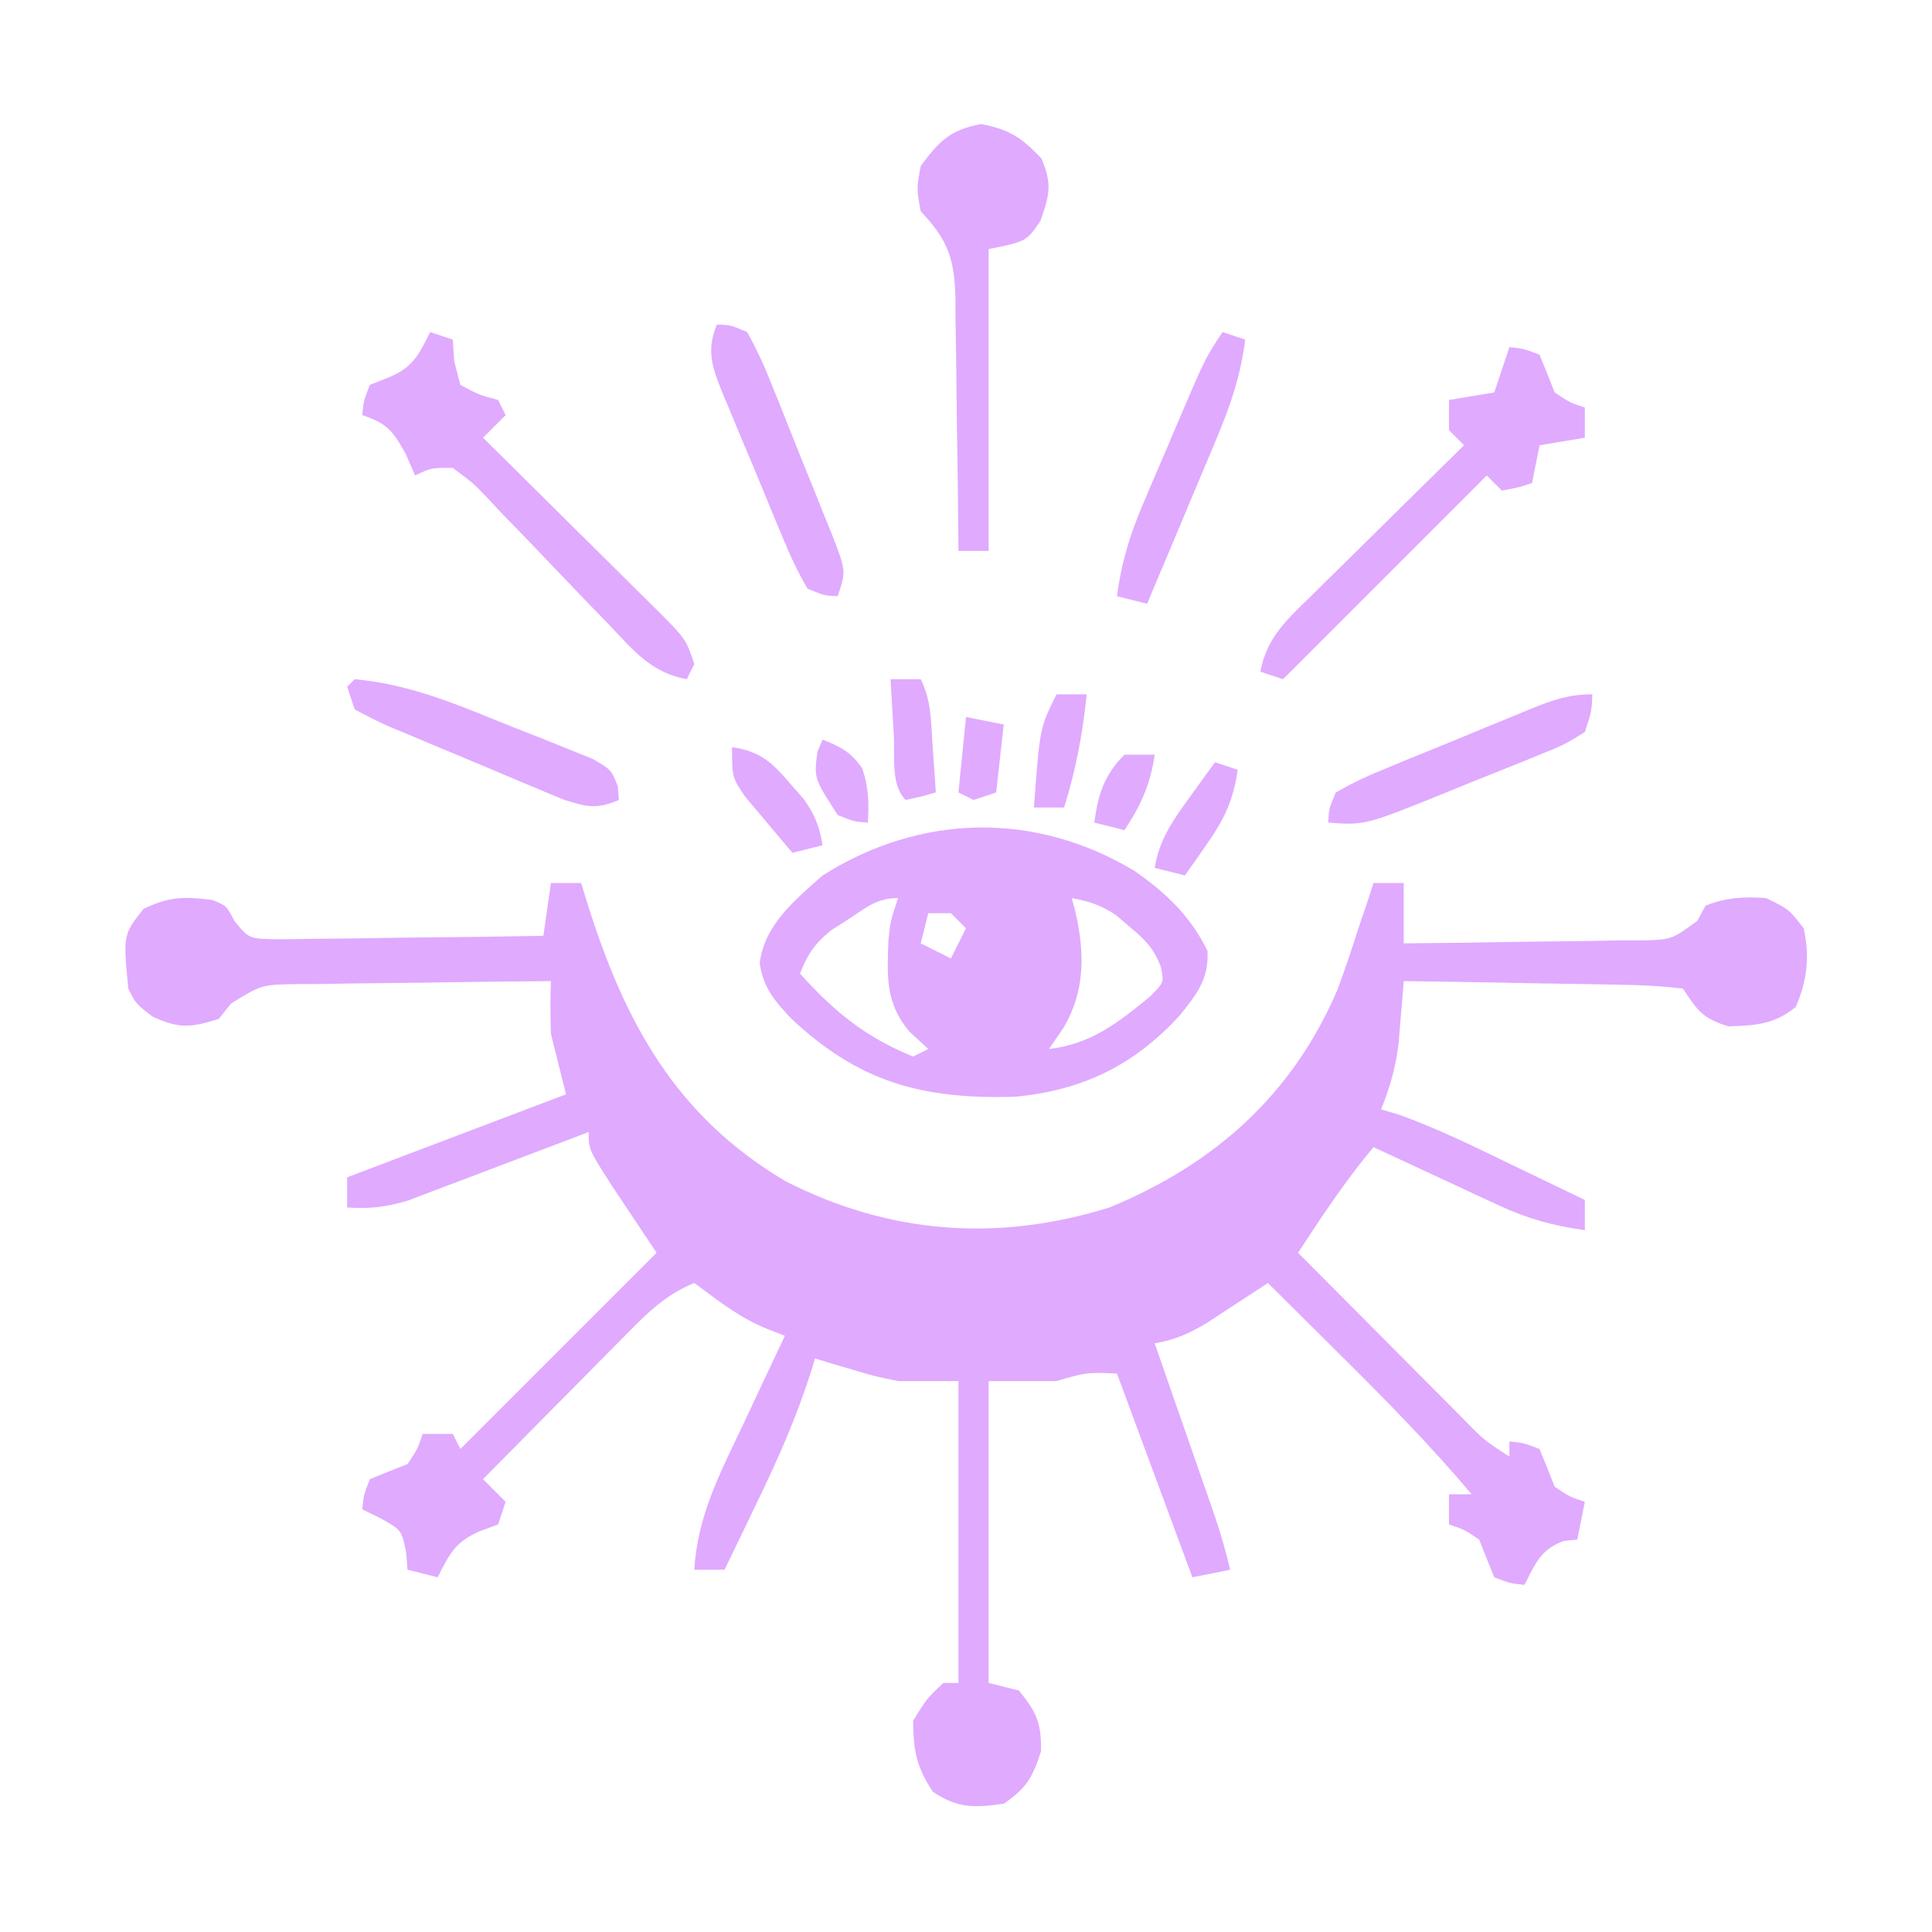 <?xml version="1.0" encoding="UTF-8"?>
<svg version="1.1" xmlns="http://www.w3.org/2000/svg" width="256" height="256">
<path d="M0 0 C1.32 0 2.64 0 4 0 C4.303 0.978 4.606 1.957 4.918 2.965 C9.833 18.507 16.546 30.926 31.117 39.531 C44.921 46.564 59.259 47.581 74 43 C87.953 37.252 98.303 28.039 104.25 14.062 C105.237 11.392 106.143 8.714 107 6 C107.412 4.783 107.825 3.566 108.25 2.312 C108.621 1.168 108.621 1.168 109 0 C110.32 0 111.64 0 113 0 C113 2.64 113 5.28 113 8 C118.215 7.956 123.429 7.886 128.643 7.792 C130.417 7.764 132.191 7.743 133.966 7.729 C136.515 7.708 139.064 7.661 141.613 7.609 C142.407 7.608 143.201 7.607 144.019 7.606 C148.463 7.551 148.463 7.551 151.907 5.009 C152.268 4.346 152.629 3.683 153 3 C155.655 1.933 158.157 1.784 161 2 C164 3.438 164 3.438 166 6 C166.806 9.788 166.48 12.9 164.938 16.438 C162.057 18.76 159.644 18.872 156 19 C152.602 17.898 152.053 17.079 150 14 C147.17 13.662 144.548 13.511 141.711 13.488 C140.893 13.47 140.074 13.452 139.231 13.434 C136.612 13.38 133.994 13.346 131.375 13.312 C129.602 13.279 127.828 13.245 126.055 13.209 C121.703 13.124 117.352 13.057 113 13 C112.94 13.751 112.88 14.503 112.819 15.277 C112.694 16.758 112.694 16.758 112.566 18.27 C112.486 19.248 112.405 20.226 112.323 21.234 C111.959 24.349 111.178 27.095 110 30 C110.766 30.224 111.531 30.449 112.32 30.68 C117.345 32.482 122.073 34.802 126.875 37.125 C127.85 37.593 128.824 38.061 129.828 38.543 C132.22 39.692 134.611 40.845 137 42 C137 43.32 137 44.64 137 46 C132.828 45.44 129.415 44.487 125.602 42.715 C124.628 42.267 123.655 41.819 122.652 41.357 C121.653 40.889 120.654 40.42 119.625 39.938 C118.603 39.465 117.581 38.993 116.527 38.506 C114.015 37.344 111.506 36.175 109 35 C105.289 39.424 102.154 44.174 99 49 C102.663 52.688 106.329 56.372 109.999 60.053 C111.247 61.307 112.494 62.561 113.741 63.816 C115.531 65.618 117.324 67.417 119.117 69.215 C119.676 69.778 120.234 70.342 120.809 70.923 C123.633 73.82 123.633 73.82 127 76 C127 75.34 127 74.68 127 74 C128.875 74.188 128.875 74.188 131 75 C131.681 76.661 132.347 78.328 133 80 C135.017 81.344 135.017 81.344 137 82 C136.67 83.65 136.34 85.3 136 87 C135.402 87.062 134.804 87.124 134.188 87.188 C131.129 88.324 130.45 90.173 129 93 C127.125 92.812 127.125 92.812 125 92 C124.319 90.339 123.653 88.672 123 87 C120.983 85.656 120.983 85.656 119 85 C119 83.68 119 82.36 119 81 C119.99 81 120.98 81 122 81 C116.515 74.495 110.604 68.485 104.562 62.5 C103.64 61.582 102.718 60.664 101.768 59.719 C99.514 57.477 97.258 55.237 95 53 C94.252 53.494 93.505 53.987 92.734 54.496 C91.75 55.137 90.765 55.777 89.75 56.438 C88.775 57.076 87.801 57.714 86.797 58.371 C84.416 59.758 82.682 60.547 80 61 C80.267 61.767 80.535 62.533 80.81 63.323 C82.021 66.798 83.229 70.274 84.438 73.75 C84.858 74.957 85.279 76.163 85.713 77.406 C86.116 78.566 86.519 79.727 86.934 80.922 C87.305 81.99 87.677 83.058 88.06 84.159 C88.812 86.433 89.466 88.668 90 91 C87.525 91.495 87.525 91.495 85 92 C81.7 83.09 78.4 74.18 75 65 C70.96 64.838 70.96 64.838 67 66 C64.03 66 61.06 66 58 66 C58 79.2 58 92.4 58 106 C59.98 106.495 59.98 106.495 62 107 C64.349 109.834 65.013 111.361 64.938 115.062 C63.833 118.524 63.003 119.945 60 122 C56.085 122.559 53.962 122.633 50.625 120.438 C48.448 117.172 48 114.92 48 111 C49.812 108.062 49.812 108.062 52 106 C52.66 106 53.32 106 54 106 C54 92.8 54 79.6 54 66 C51.36 66 48.72 66 46 66 C42.812 65.344 42.812 65.344 40 64.5 C39.051 64.222 38.102 63.943 37.125 63.656 C36.424 63.44 35.722 63.223 35 63 C34.838 63.533 34.676 64.066 34.509 64.615 C32.582 70.689 30.097 76.338 27.312 82.062 C26.897 82.928 26.481 83.794 26.053 84.686 C25.04 86.793 24.022 88.897 23 91 C21.68 91 20.36 91 19 91 C19.401 83.83 22.516 77.972 25.562 71.562 C26.083 70.449 26.603 69.336 27.139 68.189 C28.418 65.456 29.705 62.726 31 60 C30.217 59.697 29.433 59.393 28.626 59.081 C24.949 57.568 22.183 55.372 19 53 C14.995 54.604 12.323 57.421 9.359 60.445 C8.832 60.975 8.305 61.505 7.762 62.051 C6.087 63.738 4.418 65.431 2.75 67.125 C1.612 68.273 0.474 69.42 -0.664 70.566 C-3.448 73.372 -6.226 76.185 -9 79 C-8.01 79.99 -7.02 80.98 -6 82 C-6.495 83.485 -6.495 83.485 -7 85 C-7.784 85.289 -8.568 85.578 -9.375 85.875 C-12.657 87.282 -13.434 88.868 -15 92 C-16.32 91.67 -17.64 91.34 -19 91 C-19.062 90.237 -19.124 89.474 -19.188 88.688 C-19.769 85.769 -19.769 85.769 -22.562 84.188 C-23.367 83.796 -24.171 83.404 -25 83 C-24.812 81.125 -24.812 81.125 -24 79 C-22.339 78.319 -20.672 77.653 -19 77 C-17.656 74.983 -17.656 74.983 -17 73 C-15.68 73 -14.36 73 -13 73 C-12.67 73.66 -12.34 74.32 -12 75 C-3.42 66.42 5.16 57.84 14 49 C12.02 46.03 10.04 43.06 8 40 C5 35.3 5 35.3 5 33 C4.208 33.303 3.417 33.606 2.601 33.918 C-0.351 35.043 -3.305 36.16 -6.261 37.272 C-7.537 37.755 -8.813 38.24 -10.087 38.728 C-11.924 39.43 -13.765 40.122 -15.605 40.812 C-16.71 41.231 -17.815 41.65 -18.954 42.082 C-21.838 42.951 -24.014 43.194 -27 43 C-27 41.68 -27 40.36 -27 39 C-12.645 33.555 -12.645 33.555 2 28 C1.34 25.36 0.68 22.72 0 20 C-0.073 17.668 -0.097 15.331 0 13 C-5.624 13.044 -11.247 13.114 -16.87 13.208 C-18.783 13.236 -20.696 13.257 -22.608 13.271 C-25.359 13.292 -28.109 13.339 -30.859 13.391 C-31.714 13.392 -32.568 13.393 -33.448 13.394 C-38.33 13.46 -38.33 13.46 -42.388 15.979 C-42.92 16.646 -43.452 17.313 -44 18 C-47.685 19.176 -49.283 19.335 -52.812 17.688 C-55 16 -55 16 -56 14 C-56.689 6.883 -56.689 6.883 -54 3.438 C-50.527 1.774 -48.598 1.785 -44.867 2.25 C-43 3 -43 3 -41.935 5.022 C-39.998 7.417 -39.998 7.417 -36.079 7.454 C-34.445 7.453 -32.81 7.431 -31.176 7.391 C-30.314 7.385 -29.453 7.379 -28.565 7.373 C-25.814 7.351 -23.064 7.301 -20.312 7.25 C-18.447 7.23 -16.582 7.212 -14.717 7.195 C-10.144 7.151 -5.572 7.082 -1 7 C-0.67 4.69 -0.34 2.38 0 0 Z " fill="#e0aaff" transform="translate(73,117)"/>
<path d="M0 0 C4.187 2.93 7.401 5.946 9.684 10.609 C9.875 14.344 8.255 16.371 5.996 19.172 C-0.071 25.8 -6.96 29.117 -15.844 29.934 C-28.156 30.296 -36.528 28.002 -45.539 19.512 C-47.723 17.174 -49.203 15.423 -49.652 12.203 C-48.994 7.123 -45.008 3.886 -41.316 0.609 C-28.396 -7.567 -13.219 -7.936 0 0 Z M-37.816 6.359 C-38.61 6.87 -39.405 7.38 -40.223 7.906 C-42.402 9.679 -43.284 11.028 -44.316 13.609 C-39.771 18.667 -35.65 22.033 -29.316 24.609 C-28.656 24.279 -27.996 23.949 -27.316 23.609 C-28.141 22.846 -28.966 22.083 -29.816 21.297 C-33.04 17.49 -32.763 13.905 -32.59 9.098 C-32.316 6.609 -32.316 6.609 -31.316 3.609 C-34.121 3.609 -35.485 4.83 -37.816 6.359 Z M-8.316 3.609 C-8.158 4.18 -7.999 4.751 -7.836 5.34 C-6.59 10.781 -6.487 15.753 -9.316 20.672 C-9.976 21.641 -10.636 22.611 -11.316 23.609 C-5.733 22.953 -2.133 20.1 2.121 16.609 C3.925 14.776 3.925 14.776 3.488 12.684 C2.522 10.192 1.415 9.125 -0.629 7.422 C-1.223 6.913 -1.817 6.404 -2.43 5.879 C-4.407 4.548 -5.987 4.036 -8.316 3.609 Z M-27.316 5.609 C-27.646 6.929 -27.976 8.249 -28.316 9.609 C-26.336 10.599 -26.336 10.599 -24.316 11.609 C-23.656 10.289 -22.996 8.969 -22.316 7.609 C-22.976 6.949 -23.636 6.289 -24.316 5.609 C-25.306 5.609 -26.296 5.609 -27.316 5.609 Z " fill="#e0aaff" transform="translate(150.316,115.391)"/>
<path d="M0 0 C0.99 0.33 1.98 0.66 3 1 C3.062 1.949 3.124 2.897 3.188 3.875 C3.456 4.906 3.724 5.938 4 7 C6.443 8.311 6.443 8.311 9 9 C9.33 9.66 9.66 10.32 10 11 C9.01 11.99 8.02 12.98 7 14 C7.813 14.802 8.625 15.604 9.463 16.431 C12.474 19.406 15.478 22.387 18.481 25.371 C19.782 26.662 21.084 27.951 22.389 29.238 C24.263 31.088 26.13 32.943 27.996 34.801 C28.874 35.663 28.874 35.663 29.77 36.544 C33.886 40.658 33.886 40.658 35 44 C34.505 44.99 34.505 44.99 34 46 C29.342 45.138 27.019 42.295 23.879 38.961 C22.685 37.729 21.49 36.497 20.295 35.266 C18.422 33.318 16.553 31.365 14.693 29.405 C12.893 27.515 11.075 25.643 9.254 23.773 C8.426 22.885 8.426 22.885 7.58 21.978 C5.838 20.133 5.838 20.133 3 18 C0.176 17.975 0.176 17.975 -2 19 C-2.413 18.051 -2.825 17.102 -3.25 16.125 C-5.004 12.993 -5.709 12.135 -9 11 C-8.812 9.125 -8.812 9.125 -8 7 C-7.216 6.691 -6.433 6.381 -5.625 6.062 C-2.308 4.72 -1.567 3.134 0 0 Z " fill="#e0aaff" transform="translate(57,44)"/>
<path d="M0 0 C3.738 0.701 5.394 1.808 8 4.562 C9.427 7.952 9.087 9.313 7.875 12.812 C6 15.562 6 15.562 1 16.562 C1 29.762 1 42.962 1 56.562 C-0.32 56.562 -1.64 56.562 -3 56.562 C-3.009 55.377 -3.019 54.191 -3.028 52.97 C-3.068 48.562 -3.134 44.155 -3.208 39.747 C-3.236 37.841 -3.257 35.936 -3.271 34.03 C-3.292 31.286 -3.339 28.544 -3.391 25.801 C-3.392 24.952 -3.393 24.102 -3.394 23.228 C-3.524 17.981 -4.27 15.504 -8 11.562 C-8.562 8.562 -8.562 8.562 -8 5.562 C-5.54 2.234 -4.104 0.769 0 0 Z " fill="#e0aaff" transform="translate(130,16.438)"/>
<path d="M0 0 C1.875 0.188 1.875 0.188 4 1 C4.681 2.661 5.347 4.328 6 6 C8.017 7.344 8.017 7.344 10 8 C10 9.32 10 10.64 10 12 C8.02 12.33 6.04 12.66 4 13 C3.67 14.65 3.34 16.3 3 18 C1.125 18.625 1.125 18.625 -1 19 C-1.66 18.34 -2.32 17.68 -3 17 C-11.91 25.91 -20.82 34.82 -30 44 C-30.99 43.67 -31.98 43.34 -33 43 C-32.138 38.432 -29.447 36.066 -26.215 32.922 C-25.639 32.35 -25.063 31.779 -24.47 31.19 C-22.633 29.37 -20.785 27.56 -18.938 25.75 C-17.689 24.516 -16.441 23.282 -15.193 22.047 C-12.137 19.023 -9.071 16.009 -6 13 C-6.66 12.34 -7.32 11.68 -8 11 C-8 9.68 -8 8.36 -8 7 C-6.02 6.67 -4.04 6.34 -2 6 C-1.34 4.02 -0.68 2.04 0 0 Z " fill="#e0aaff" transform="translate(200,46)"/>
<path d="M0 0 C1.796 0.063 1.796 0.063 4 1 C5.301 3.35 6.302 5.508 7.27 7.992 C7.555 8.694 7.84 9.396 8.134 10.119 C8.734 11.604 9.326 13.092 9.911 14.583 C10.809 16.866 11.733 19.138 12.662 21.41 C13.241 22.854 13.819 24.298 14.395 25.742 C14.672 26.424 14.948 27.105 15.234 27.807 C17.116 32.653 17.116 32.653 16 36 C14.204 35.921 14.204 35.921 12 35 C10.699 32.736 9.701 30.664 8.73 28.262 C8.445 27.585 8.16 26.907 7.866 26.21 C7.266 24.776 6.674 23.339 6.089 21.9 C5.192 19.698 4.267 17.51 3.338 15.322 C2.759 13.928 2.181 12.533 1.605 11.137 C1.328 10.482 1.052 9.828 0.766 9.154 C-0.59 5.772 -1.475 3.458 0 0 Z " fill="#e0aaff" transform="translate(95,43)"/>
<path d="M0 0 C0.99 0.33 1.98 0.66 3 1 C2.399 5.679 1.103 9.587 -0.723 13.93 C-0.988 14.565 -1.253 15.2 -1.525 15.855 C-2.365 17.864 -3.214 19.869 -4.062 21.875 C-4.637 23.245 -5.21 24.614 -5.783 25.984 C-7.182 29.326 -8.589 32.664 -10 36 C-11.32 35.67 -12.64 35.34 -14 35 C-13.414 30.599 -12.306 26.912 -10.566 22.832 C-10.082 21.692 -9.598 20.552 -9.1 19.377 C-8.592 18.201 -8.085 17.024 -7.562 15.812 C-7.059 14.625 -6.556 13.437 -6.037 12.213 C-2.284 3.426 -2.284 3.426 0 0 Z " fill="#e0aaff" transform="translate(162,44)"/>
<path d="M0 0 C6.86 0.63 12.682 2.974 19.009 5.555 C20.885 6.317 22.77 7.052 24.656 7.787 C25.84 8.266 27.023 8.745 28.242 9.238 C29.324 9.672 30.405 10.105 31.519 10.552 C34 12 34 12 34.86 14.173 C34.906 14.776 34.952 15.379 35 16 C32.062 17.257 30.828 16.946 27.716 15.968 C26.427 15.444 25.143 14.907 23.863 14.359 C23.183 14.077 22.503 13.794 21.803 13.502 C20.369 12.902 18.938 12.297 17.509 11.686 C15.316 10.752 13.115 9.842 10.912 8.934 C9.52 8.348 8.129 7.761 6.738 7.172 C6.078 6.9 5.418 6.628 4.737 6.348 C3.12 5.647 1.554 4.832 0 4 C-0.33 3.01 -0.66 2.02 -1 1 C-0.67 0.67 -0.34 0.34 0 0 Z " fill="#e0aaff" transform="translate(47,90)"/>
<path d="M0 0 C-0.108 2.305 -0.108 2.305 -1 5 C-3.696 6.669 -3.696 6.669 -7.266 8.113 C-7.896 8.373 -8.526 8.632 -9.176 8.899 C-10.511 9.443 -11.849 9.978 -13.191 10.504 C-15.237 11.307 -17.269 12.14 -19.301 12.979 C-30.131 17.359 -30.131 17.359 -35 17 C-34.923 15.202 -34.923 15.202 -34 13 C-31.723 11.712 -29.639 10.724 -27.227 9.766 C-26.547 9.483 -25.867 9.2 -25.167 8.908 C-23.729 8.313 -22.288 7.725 -20.845 7.144 C-18.634 6.254 -16.434 5.342 -14.234 4.426 C-12.836 3.85 -11.438 3.276 -10.039 2.703 C-9.05 2.295 -9.05 2.295 -8.041 1.879 C-5.191 0.737 -3.102 0 0 0 Z " fill="#e0aaff" transform="translate(211,92)"/>
<path d="M0 0 C0.99 0.33 1.98 0.66 3 1 C2.44 4.99 1.243 7.526 -1.062 10.812 C-1.884 11.998 -1.884 11.998 -2.723 13.207 C-3.144 13.799 -3.566 14.39 -4 15 C-5.32 14.67 -6.64 14.34 -8 14 C-7.376 10.239 -5.652 7.81 -3.438 4.75 C-2.797 3.858 -2.156 2.966 -1.496 2.047 C-0.756 1.034 -0.756 1.034 0 0 Z " fill="#e0aaff" transform="translate(161,101)"/>
<path d="M0 0 C3.738 0.553 5.263 1.978 7.688 4.812 C8.289 5.5 8.891 6.187 9.512 6.895 C10.994 8.991 11.577 10.492 12 13 C10.68 13.33 9.36 13.66 8 14 C6.655 12.427 5.324 10.841 4 9.25 C3.257 8.368 2.515 7.487 1.75 6.578 C0 4 0 4 0 0 Z " fill="#e0aaff" transform="translate(97,99)"/>
<path d="M0 0 C1.32 0 2.64 0 4 0 C3.449 5.239 2.571 9.974 1 15 C-0.32 15 -1.64 15 -3 15 C-2.221 4.442 -2.221 4.442 0 0 Z " fill="#e0aaff" transform="translate(140,92)"/>
<path d="M0 0 C1.32 0 2.64 0 4 0 C5.416 2.833 5.346 5.475 5.562 8.625 C5.646 9.814 5.73 11.002 5.816 12.227 C5.877 13.142 5.938 14.057 6 15 C4.062 15.562 4.062 15.562 2 16 C0.004 14.004 0.59 10.183 0.438 7.438 C0.394 6.727 0.351 6.016 0.307 5.283 C0.2 3.522 0.1 1.761 0 0 Z " fill="#e0aaff" transform="translate(118,90)"/>
<path d="M0 0 C1.32 0 2.64 0 4 0 C3.435 3.958 2.191 6.666 0 10 C-1.32 9.67 -2.64 9.34 -4 9 C-3.477 5.233 -2.726 2.726 0 0 Z " fill="#e0aaff" transform="translate(149,100)"/>
<path d="M0 0 C2.409 0.964 3.76 1.652 5.25 3.812 C6.111 6.323 6.146 8.363 6 11 C4.188 10.875 4.188 10.875 2 10 C-1.147 5.117 -1.147 5.117 -0.688 1.625 C-0.461 1.089 -0.234 0.552 0 0 Z " fill="#e0aaff" transform="translate(109,98)"/>
<path d="M0 0 C1.65 0.33 3.3 0.66 5 1 C4.67 3.97 4.34 6.94 4 10 C3.01 10.33 2.02 10.66 1 11 C0.34 10.67 -0.32 10.34 -1 10 C-0.67 6.7 -0.34 3.4 0 0 Z " fill="#e0aaff" transform="translate(128,95)"/>
</svg>
